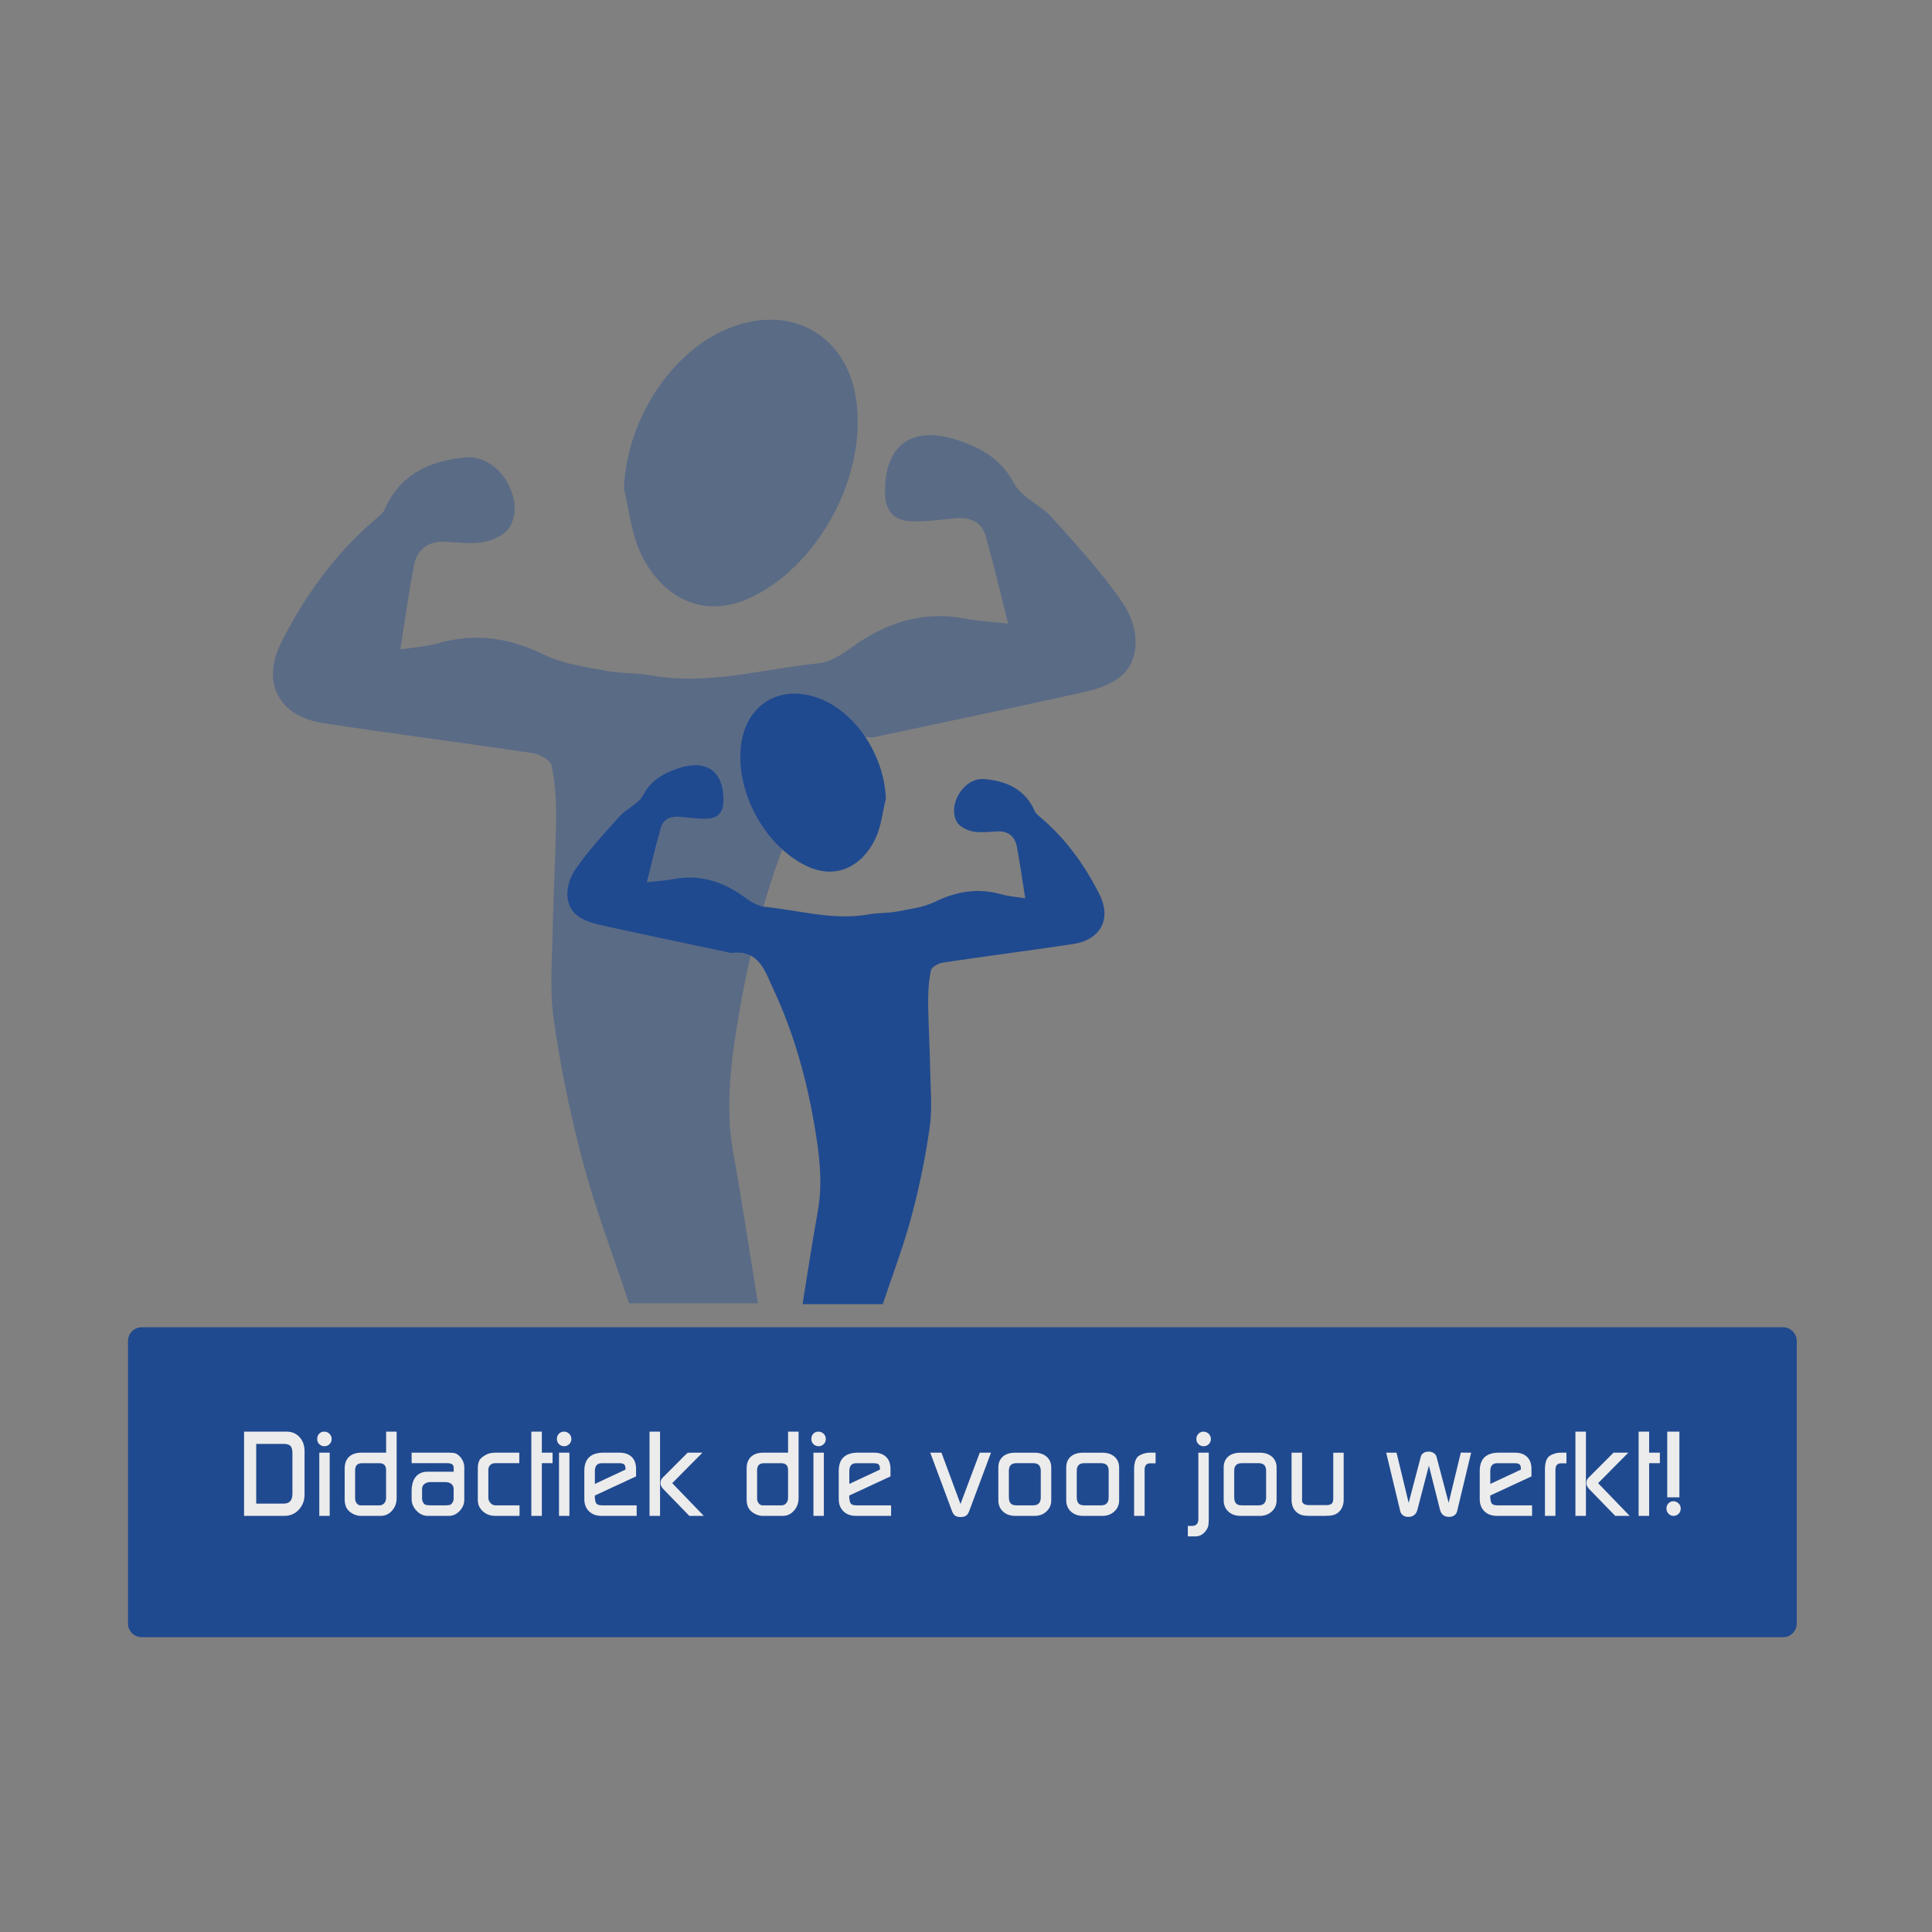 <?xml version="1.0" encoding="utf-8"?>
<!-- Generator: Adobe Illustrator 27.8.1, SVG Export Plug-In . SVG Version: 6.00 Build 0)  -->
<svg version="1.1" id="Layer_1" xmlns="http://www.w3.org/2000/svg" xmlns:xlink="http://www.w3.org/1999/xlink" x="0px" y="0px"
	 viewBox="0 0 800 800" style="enable-background:new 0 0 800 800;" xml:space="preserve">
<rect x="0" y="0" width="800" height="800" fill="#808080" stroke="none"/>
<style type="text/css">
	.st0{fill:#204A8F;}
	.st1{fill-rule:evenodd;clip-rule:evenodd;fill:#204A8F;}
	.st2{fill:#ECECEC;}
	.st3{opacity:0.4;}
</style>
<path class="st0" d="M738.33,677.93H58.67c-3.12,0-5.67-2.55-5.67-5.67V555.26c0-3.12,2.55-5.67,5.67-5.67h679.66
	c3.12,0,5.67,2.55,5.67,5.67v117.01C744,675.38,741.45,677.93,738.33,677.93z"/>
<g>
	<path class="st2" d="M101.06,627.69v-34.88h17.7c2.13,0,3.89,0.76,5.27,2.27c1.39,1.52,2.08,3.45,2.08,5.8v17.9
		c0,2.52-0.79,4.63-2.37,6.34c-1.58,1.71-3.55,2.56-5.9,2.56H101.06z M106.09,597.89v24.72h11.47c2.35,0,3.53-1.39,3.53-4.16v-16.59
		c0-1.52-0.27-2.56-0.8-3.12c-0.53-0.56-1.48-0.85-2.83-0.85H106.09z"/>
	<path class="st2" d="M131.34,595.86c0-0.87,0.27-1.6,0.82-2.18c0.55-0.58,1.24-0.87,2.08-0.87c0.87,0,1.6,0.3,2.2,0.89
		c0.6,0.6,0.89,1.32,0.89,2.15c0,0.84-0.29,1.55-0.87,2.13c-0.58,0.58-1.29,0.87-2.13,0.87c-0.84,0-1.55-0.29-2.13-0.87
		C131.63,597.41,131.34,596.7,131.34,595.86z M132.21,627.69v-26.17h4.31v26.17H132.21z"/>
	<path class="st2" d="M164.24,592.81v27.52c0,2.03-0.64,3.77-1.91,5.2c-1.27,1.43-2.8,2.15-4.57,2.15h-8.56
		c-0.77,0-1.61-0.19-2.52-0.58c-0.9-0.39-1.68-0.9-2.32-1.55c-1.1-1.1-1.64-2.68-1.64-4.74v-12.67c0-2.13,0.6-3.77,1.81-4.91
		c1.21-1.14,2.96-1.72,5.25-1.72h10.11v-8.71H164.24z M147.06,620.58c0,0.74,0.23,1.39,0.68,1.94c0.45,0.55,1,0.82,1.64,0.82h7.64
		c0.87,0,1.56-0.29,2.08-0.87c0.52-0.58,0.77-1.34,0.77-2.27v-11.47c0-1.9-0.94-2.85-2.81-2.85h-7.16c-1.9,0-2.85,0.98-2.85,2.95
		V620.58z"/>
	<path class="st2" d="M170.43,601.52h15.48c1.19,0,2.08,0.1,2.66,0.29c0.58,0.19,1.17,0.6,1.77,1.21c0.6,0.61,1.06,1.32,1.4,2.11
		c0.34,0.79,0.51,1.6,0.51,2.44v13.45c0,1.74-0.65,3.29-1.93,4.64c-1.29,1.35-2.77,2.03-4.45,2.03h-8.76
		c-1.74,0-3.29-0.71-4.64-2.13c-1.35-1.42-2.03-3.05-2.03-4.89v-3.14c0-2.61,0.57-4.62,1.72-6.02c1.15-1.4,2.78-2.11,4.91-2.11
		h10.79v-1.69c0-1.23-0.87-1.84-2.61-1.84h-14.8V601.52z M175.8,622.9c0.45,0.29,1.31,0.43,2.56,0.43h5.9
		c1.32,0,2.14-0.13,2.47-0.39c0.32-0.26,0.59-0.6,0.8-1.04c0.21-0.44,0.31-0.81,0.31-1.14v-4.21c0-0.87-0.31-1.56-0.94-2.08
		c-0.63-0.52-1.49-0.77-2.59-0.77h-6.05c-1.03,0-1.87,0.26-2.52,0.77c-0.65,0.52-0.97,1.21-0.97,2.08v4.21
		c0,0.29,0.1,0.65,0.29,1.09C175.26,622.29,175.51,622.64,175.8,622.9z"/>
	<path class="st2" d="M215.12,627.69h-10.01c-2.06,0-3.79-0.63-5.18-1.89c-1.39-1.26-2.08-2.84-2.08-4.74v-12.91
		c0-1.32,0.18-2.38,0.53-3.17c0.35-0.79,0.98-1.46,1.89-2.01c1.36-0.97,2.95-1.45,4.79-1.45h9.97v4.35h-9.97
		c-0.87,0-1.56,0.26-2.08,0.77c-0.52,0.52-0.77,1.21-0.77,2.08v11.37c0,0.87,0.29,1.63,0.87,2.27c0.58,0.65,1.29,0.97,2.13,0.97
		h9.92V627.69z"/>
	<path class="st2" d="M220.01,627.69v-34.88h4.35v8.71h4.45v4.35h-4.45v21.82H220.01z"/>
	<path class="st2" d="M230.6,595.86c0-0.87,0.27-1.6,0.82-2.18c0.55-0.58,1.24-0.87,2.08-0.87c0.87,0,1.6,0.3,2.2,0.89
		c0.6,0.6,0.89,1.32,0.89,2.15c0,0.84-0.29,1.55-0.87,2.13c-0.58,0.58-1.29,0.87-2.13,0.87c-0.84,0-1.55-0.29-2.13-0.87
		C230.89,597.41,230.6,596.7,230.6,595.86z M231.47,627.69v-26.17h4.31v26.17H231.47z"/>
	<path class="st2" d="M263.64,627.69h-14.56c-2.16,0-3.89-0.63-5.18-1.89c-1.29-1.26-1.94-2.93-1.94-5.03v-11.71
		c0-5.03,2.68-7.55,8.03-7.55h6.48c2.19,0,3.89,0.59,5.1,1.77c1.21,1.18,1.81,2.83,1.81,4.96v3.1l-17.08,7.93v0.87l0.15,1.11
		c0.1,0.36,0.15,0.59,0.17,0.7c0.02,0.11,0.09,0.27,0.22,0.46c0.32,0.61,1.13,0.92,2.42,0.92h14.37V627.69z M246.32,609.17
		l0.01,5.29l12.66-5.93l0-0.43c0-0.84-0.19-1.42-0.56-1.74c-0.37-0.32-1.07-0.48-2.1-0.48h-7.11
		C247.29,605.87,246.32,606.97,246.32,609.17z"/>
	<path class="st2" d="M268.96,627.69v-34.88h4.35v34.88H268.96z M285.42,627.68l-10.89-11.22c-0.68-0.77-1.02-1.52-1.02-2.23
		c0-0.55,0.07-1,0.21-1.36c0.14-0.36,0.41-0.73,0.79-1.11l10.23-10.24l6.14-0.01l-12.53,12.63l13.06,13.54L285.42,627.68z"/>
	<path class="st2" d="M330.68,592.81v27.52c0,2.03-0.64,3.77-1.91,5.2c-1.27,1.43-2.8,2.15-4.57,2.15h-8.56
		c-0.77,0-1.61-0.19-2.52-0.58s-1.68-0.9-2.32-1.55c-1.1-1.1-1.64-2.68-1.64-4.74v-12.67c0-2.13,0.6-3.77,1.81-4.91
		c1.21-1.14,2.96-1.72,5.25-1.72h10.11v-8.71H330.68z M313.51,620.58c0,0.74,0.23,1.39,0.68,1.94c0.45,0.55,1,0.82,1.64,0.82h7.64
		c0.87,0,1.56-0.29,2.08-0.87c0.52-0.58,0.77-1.34,0.77-2.27v-11.47c0-1.9-0.94-2.85-2.81-2.85h-7.16c-1.9,0-2.85,0.98-2.85,2.95
		V620.58z"/>
	<path class="st2" d="M335.96,595.86c0-0.87,0.27-1.6,0.82-2.18c0.55-0.58,1.24-0.87,2.08-0.87c0.87,0,1.6,0.3,2.2,0.89
		c0.6,0.6,0.89,1.32,0.89,2.15c0,0.84-0.29,1.55-0.87,2.13c-0.58,0.58-1.29,0.87-2.13,0.87c-0.84,0-1.55-0.29-2.13-0.87
		C336.25,597.41,335.96,596.7,335.96,595.86z M336.83,627.69v-26.17h4.31v26.17H336.83z"/>
	<path class="st2" d="M368.99,627.69h-14.56c-2.16,0-3.89-0.63-5.18-1.89c-1.29-1.26-1.94-2.93-1.94-5.03v-11.71
		c0-5.03,2.68-7.55,8.03-7.55h6.48c2.19,0,3.89,0.59,5.1,1.77c1.21,1.18,1.81,2.83,1.81,4.96v3.1l-17.08,7.93v0.87l0.15,1.11
		c0.1,0.36,0.15,0.59,0.17,0.7s0.09,0.27,0.22,0.46c0.32,0.61,1.13,0.92,2.42,0.92h14.37V627.69z M351.68,609.17l0.01,5.29
		l12.66-5.93l0-0.43c0-0.84-0.19-1.42-0.56-1.74c-0.37-0.32-1.07-0.48-2.1-0.48h-7.11C352.64,605.87,351.68,606.97,351.68,609.17z"
		/>
	<path class="st2" d="M385.2,601.52h4.64l7.88,21.26l7.98-21.26l4.65,0l-8.95,23.99c-0.35,1-0.8,1.69-1.35,2.08
		c-0.55,0.39-1.31,0.58-2.31,0.58c-0.96,0-1.72-0.19-2.26-0.58c-0.55-0.39-0.99-1.09-1.35-2.09L385.2,601.52z"/>
	<path class="st2" d="M420.36,627.69c-2.06,0-3.74-0.6-5.03-1.79c-1.29-1.19-1.94-2.76-1.94-4.69v-13.54c0-1.9,0.61-3.4,1.84-4.5
		c1.23-1.1,2.93-1.64,5.13-1.64h7.98c2.1,0,3.78,0.56,5.05,1.67c1.27,1.11,1.91,2.6,1.91,4.47v13.59c0,1.84-0.66,3.37-1.98,4.6
		c-1.32,1.23-2.98,1.84-4.98,1.84H420.36z M417.75,619.85c0,1.23,0.24,2.11,0.73,2.66c0.48,0.55,1.27,0.82,2.37,0.82h7.01
		c2.06,0,3.1-1.1,3.1-3.29v-11.03c0-2.1-1.03-3.14-3.1-3.14h-7.01c-2.06,0-3.1,1.05-3.1,3.14V619.85z"/>
	<path class="st2" d="M448.47,627.69c-2.06,0-3.74-0.6-5.03-1.79c-1.29-1.19-1.94-2.76-1.94-4.69v-13.54c0-1.9,0.61-3.4,1.84-4.5
		c1.23-1.1,2.93-1.64,5.13-1.64h7.98c2.1,0,3.78,0.56,5.05,1.67c1.27,1.11,1.91,2.6,1.91,4.47v13.59c0,1.84-0.66,3.37-1.98,4.6
		c-1.32,1.23-2.98,1.84-4.98,1.84H448.47z M445.86,619.85c0,1.23,0.24,2.11,0.73,2.66c0.48,0.55,1.27,0.82,2.37,0.82h7.01
		c2.06,0,3.1-1.1,3.1-3.29v-11.03c0-2.1-1.03-3.14-3.1-3.14h-7.01c-2.06,0-3.1,1.05-3.1,3.14V619.85z"/>
	<path class="st2" d="M469.61,627.69v-19.25c0-2.39,0.48-4.11,1.45-5.18c0.51-0.48,1.25-0.9,2.2-1.23c0.95-0.34,1.88-0.51,2.78-0.51
		h2.47v4.4h-2.13c-1.61,0-2.42,0.87-2.42,2.61v19.16H469.61z"/>
	<path class="st2" d="M491.86,636.2v-4.35h1.69c1.77,0,2.66-0.93,2.66-2.81v-27.52h4.31v27.52c0,1.22-0.06,2.14-0.19,2.73
		c-0.13,0.6-0.42,1.23-0.87,1.91c-1.19,1.68-2.69,2.51-4.5,2.51H491.86z M495.39,595.86c0-0.84,0.28-1.56,0.85-2.15
		c0.56-0.6,1.25-0.89,2.06-0.89c0.87,0,1.6,0.3,2.2,0.89c0.6,0.6,0.9,1.32,0.9,2.15c0,0.84-0.29,1.55-0.87,2.13
		c-0.58,0.58-1.29,0.87-2.13,0.87c-0.84,0-1.55-0.29-2.13-0.87C495.68,597.41,495.39,596.7,495.39,595.86z"/>
	<path class="st2" d="M513.67,627.69c-2.06,0-3.74-0.6-5.03-1.79c-1.29-1.19-1.94-2.76-1.94-4.69v-13.54c0-1.9,0.61-3.4,1.84-4.5
		c1.23-1.1,2.93-1.64,5.13-1.64h7.98c2.1,0,3.78,0.56,5.05,1.67c1.27,1.11,1.91,2.6,1.91,4.47v13.59c0,1.84-0.66,3.37-1.98,4.6
		c-1.32,1.23-2.98,1.84-4.98,1.84H513.67z M511.06,619.85c0,1.23,0.24,2.11,0.73,2.66c0.48,0.55,1.27,0.82,2.37,0.82h7.01
		c2.06,0,3.1-1.1,3.1-3.29v-11.03c0-2.1-1.03-3.14-3.1-3.14h-7.01c-2.06,0-3.1,1.05-3.1,3.14V619.85z"/>
	<path class="st2" d="M556.39,601.52v19.49c0,2.23-0.76,4-2.27,5.32c-0.61,0.48-1.32,0.83-2.1,1.04c-0.79,0.21-1.78,0.31-2.98,0.31
		h-6.92c-1.29,0-2.28-0.1-2.98-0.29c-0.69-0.19-1.38-0.55-2.06-1.06c-1.52-1.26-2.27-3.03-2.27-5.32v-19.49h4.35v18.91v1.21
		c0.06,0.36,0.24,0.66,0.54,0.92c0.48,0.45,1.28,0.68,2.38,0.68h6.99c1.13,0,1.92-0.2,2.35-0.6c0.44-0.4,0.66-1.14,0.66-2.2v-18.91
		H556.39z"/>
	<path class="st2" d="M573.99,601.52l4.28-0.01l5.03,20.79l5.01-19.04c0.16-0.68,0.53-1.21,1.11-1.6s1.29-0.58,2.13-0.58
		c0.81,0,1.51,0.2,2.13,0.6c0.61,0.4,1,0.93,1.16,1.57l5.02,19.04l5.03-20.79l4.28,0.01l-5.8,24.23c-0.16,0.71-0.54,1.28-1.14,1.72
		c-0.6,0.44-1.33,0.65-2.2,0.65c-1.97,0-3.21-0.95-3.73-2.85l-4.63-18.36l-4.78,18.36c-0.55,1.9-1.81,2.85-3.78,2.85
		c-0.84,0-1.56-0.22-2.16-0.65c-0.6-0.43-0.98-1.01-1.14-1.72L573.99,601.52z"/>
	<path class="st2" d="M634.41,627.69h-14.56c-2.16,0-3.89-0.63-5.18-1.89c-1.29-1.26-1.94-2.93-1.94-5.03v-11.71
		c0-5.03,2.68-7.55,8.03-7.55h6.48c2.19,0,3.89,0.59,5.1,1.77c1.21,1.18,1.81,2.83,1.81,4.96v3.1l-17.08,7.93v0.87l0.15,1.11
		c0.1,0.36,0.15,0.59,0.17,0.7c0.02,0.11,0.09,0.27,0.22,0.46c0.32,0.61,1.13,0.92,2.42,0.92h14.37V627.69z M617.09,609.17
		l0.01,5.29l12.66-5.93l0-0.43c0-0.84-0.19-1.42-0.56-1.74c-0.37-0.32-1.07-0.48-2.1-0.48H620
		C618.06,605.87,617.09,606.97,617.09,609.17z"/>
	<path class="st2" d="M639.73,627.69v-19.25c0-2.39,0.48-4.11,1.45-5.18c0.51-0.48,1.25-0.9,2.2-1.23c0.95-0.34,1.88-0.51,2.78-0.51
		h2.47v4.4h-2.13c-1.61,0-2.42,0.87-2.42,2.61v19.16H639.73z"/>
	<path class="st2" d="M652.35,627.69v-34.88h4.35v34.88H652.35z M668.81,627.68l-10.89-11.22c-0.68-0.77-1.02-1.52-1.02-2.23
		c0-0.55,0.07-1,0.21-1.36c0.14-0.36,0.41-0.73,0.79-1.11l10.23-10.24l6.14-0.01l-12.53,12.63l13.06,13.54L668.81,627.68z"/>
	<path class="st2" d="M678.52,627.69v-34.88h4.35v8.71h4.45v4.35h-4.45v21.82H678.52z"/>
	<path class="st2" d="M690.04,624.64c0-0.84,0.27-1.55,0.82-2.13c0.54-0.58,1.22-0.87,2.02-0.87c0.83,0,1.55,0.29,2.16,0.87
		c0.61,0.58,0.91,1.29,0.91,2.13c0,0.87-0.29,1.6-0.86,2.18c-0.58,0.58-1.3,0.87-2.16,0.87c-0.8,0-1.48-0.3-2.04-0.9
		C690.32,626.2,690.04,625.48,690.04,624.64z M690.37,620v-27.19h5.03V620H690.37z"/>
</g>
<g class="st3">
	<g id="XMLID_00000104698826176787953110000014047242301713762475_">
		<g>
			<path class="st0" d="M464.95,249.76c6.85,10.07,7.72,23.95-1.65,30.93c-4.1,3.05-9.56,4.79-14.66,5.94
				c-28,6.22-56.07,12.08-84.12,18.05c-1.27,0.28-2.58,0.8-3.8,0.65c-17.98-2.07-21.91,12.17-27.43,24.03
				c-13.21,28.37-21.73,58.33-27.05,89.01c-3.37,19.5-6.17,39.29-2.57,59.32c3.71,20.55,6.79,41.22,10.16,61.95
				c-15.93,0-33.6,0-53.38,0c-6.25-18.85-13.62-38.19-18.97-58.08c-5.24-19.5-9.34-39.42-12.18-59.39
				c-1.81-12.63-0.62-25.72-0.39-38.58c0.26-14.86,1.21-29.7,1.36-44.55c0.08-7.38-0.36-14.88-1.86-22.05
				c-0.45-2.23-4.96-4.72-7.92-5.16c-28.87-4.33-57.83-7.99-86.7-12.4c-18.12-2.77-25.73-16.65-17.4-33.23
				c9.7-19.31,22.25-36.83,38.92-51.04c1.5-1.28,3.28-2.63,4.04-4.33c6.51-14.81,19.19-20.26,33.9-21.42
				c13.22-1.04,24.51,17.16,17.88,28.7c-1.81,3.14-6.68,5.52-10.53,6.26c-5.18,1.01-10.76,0.23-16.14-0.05
				c-7.45-0.37-11.86,3.32-13.16,10.28c-2.04,10.84-3.56,21.77-5.55,34.33c5.72-0.91,10.95-1.24,15.88-2.63
				c15.4-4.36,29.58-2.1,43.95,4.92c7.76,3.79,16.95,4.92,25.62,6.59c5.97,1.16,12.23,0.71,18.22,1.81
				c23.64,4.35,46.47-2.66,69.6-4.96c4.7-0.46,9.51-3.59,13.53-6.51c14.18-10.3,29.44-15.34,47.05-12.01
				c5.44,1.04,11.03,1.31,17.83,2.1c-3.32-13.16-6-24.85-9.31-36.35c-1.76-6.09-6.8-7.87-12.88-7.27
				c-5.89,0.57-11.81,1.44-17.67,1.22c-7.65-0.26-11.01-4.33-11.1-11.91c-0.2-19.55,10.96-27.85,29.64-21.79
				c9.9,3.23,18.37,7.73,23.77,18c3.08,5.88,11.03,8.95,15.76,14.23C445.84,225.76,456.35,237.14,464.95,249.76z"/>
			<path class="st0" d="M354.57,165.85c4.28,30.74-14.8,67.08-42.54,81.04c-21.05,10.59-38.61-0.08-46.98-18.35
				c-3.7-8.09-4.56-17.47-6.71-26.27c1.28-30.12,21.43-58.9,45.94-67.3C329.11,126.47,350.91,139.57,354.57,165.85z"/>
		</g>
	</g>
</g>
<g>
	<g id="XMLID_00000052784855054833612860000002068957911991349171_">
		<g>
			<path class="st0" d="M238.21,360.08c-4.26,6.25-4.8,14.87,1.03,19.2c2.55,1.89,5.95,2.98,9.13,3.69
				c17.43,3.86,34.91,7.5,52.37,11.2c0.79,0.17,1.61,0.5,2.37,0.4c11.2-1.29,13.64,7.56,17.08,14.92
				c8.22,17.62,13.53,36.22,16.84,55.26c2.1,12.11,3.84,24.4,1.6,36.83c-2.31,12.76-4.23,25.6-6.32,38.46c9.92,0,20.92,0,33.23,0
				c3.89-11.7,8.48-23.71,11.81-36.06c3.26-12.11,5.81-24.47,7.59-36.88c1.13-7.84,0.39-15.97,0.24-23.95
				c-0.16-9.23-0.75-18.44-0.85-27.66c-0.05-4.58,0.22-9.24,1.16-13.69c0.28-1.38,3.09-2.93,4.93-3.21c17.97-2.69,36-4.96,53.98-7.7
				c11.28-1.72,16.02-10.34,10.83-20.63c-6.04-11.99-13.85-22.87-24.23-31.69c-0.93-0.8-2.04-1.63-2.51-2.69
				c-4.05-9.2-11.95-12.58-21.1-13.3c-8.23-0.64-15.26,10.66-11.13,17.82c1.13,1.95,4.16,3.43,6.56,3.89
				c3.22,0.62,6.7,0.14,10.05-0.03c4.64-0.23,7.38,2.06,8.19,6.38c1.27,6.73,2.21,13.52,3.46,21.31c-3.56-0.57-6.82-0.77-9.89-1.63
				c-9.59-2.71-18.42-1.31-27.36,3.05c-4.83,2.35-10.55,3.05-15.95,4.09c-3.72,0.72-7.61,0.44-11.34,1.12
				c-14.72,2.7-28.93-1.65-43.33-3.08c-2.93-0.29-5.92-2.23-8.42-4.04c-8.83-6.39-18.33-9.52-29.29-7.46
				c-3.39,0.64-6.86,0.82-11.1,1.31c2.07-8.17,3.74-15.43,5.8-22.57c1.1-3.78,4.24-4.89,8.02-4.51c3.67,0.36,7.35,0.89,11,0.76
				c4.77-0.16,6.85-2.69,6.91-7.39c0.13-12.14-6.83-17.29-18.45-13.53c-6.16,2.01-11.44,4.8-14.8,11.18
				c-1.92,3.65-6.86,5.56-9.81,8.83C250.11,345.18,243.56,352.25,238.21,360.08z"/>
			<path class="st0" d="M306.92,307.99c-2.67,19.09,9.21,41.65,26.48,50.32c13.1,6.58,24.04-0.05,29.25-11.4
				c2.3-5.02,2.84-10.85,4.18-16.31c-0.8-18.7-13.34-36.57-28.6-41.78C322.78,283.53,309.2,291.67,306.92,307.99z"/>
		</g>
	</g>
</g>
</svg>
